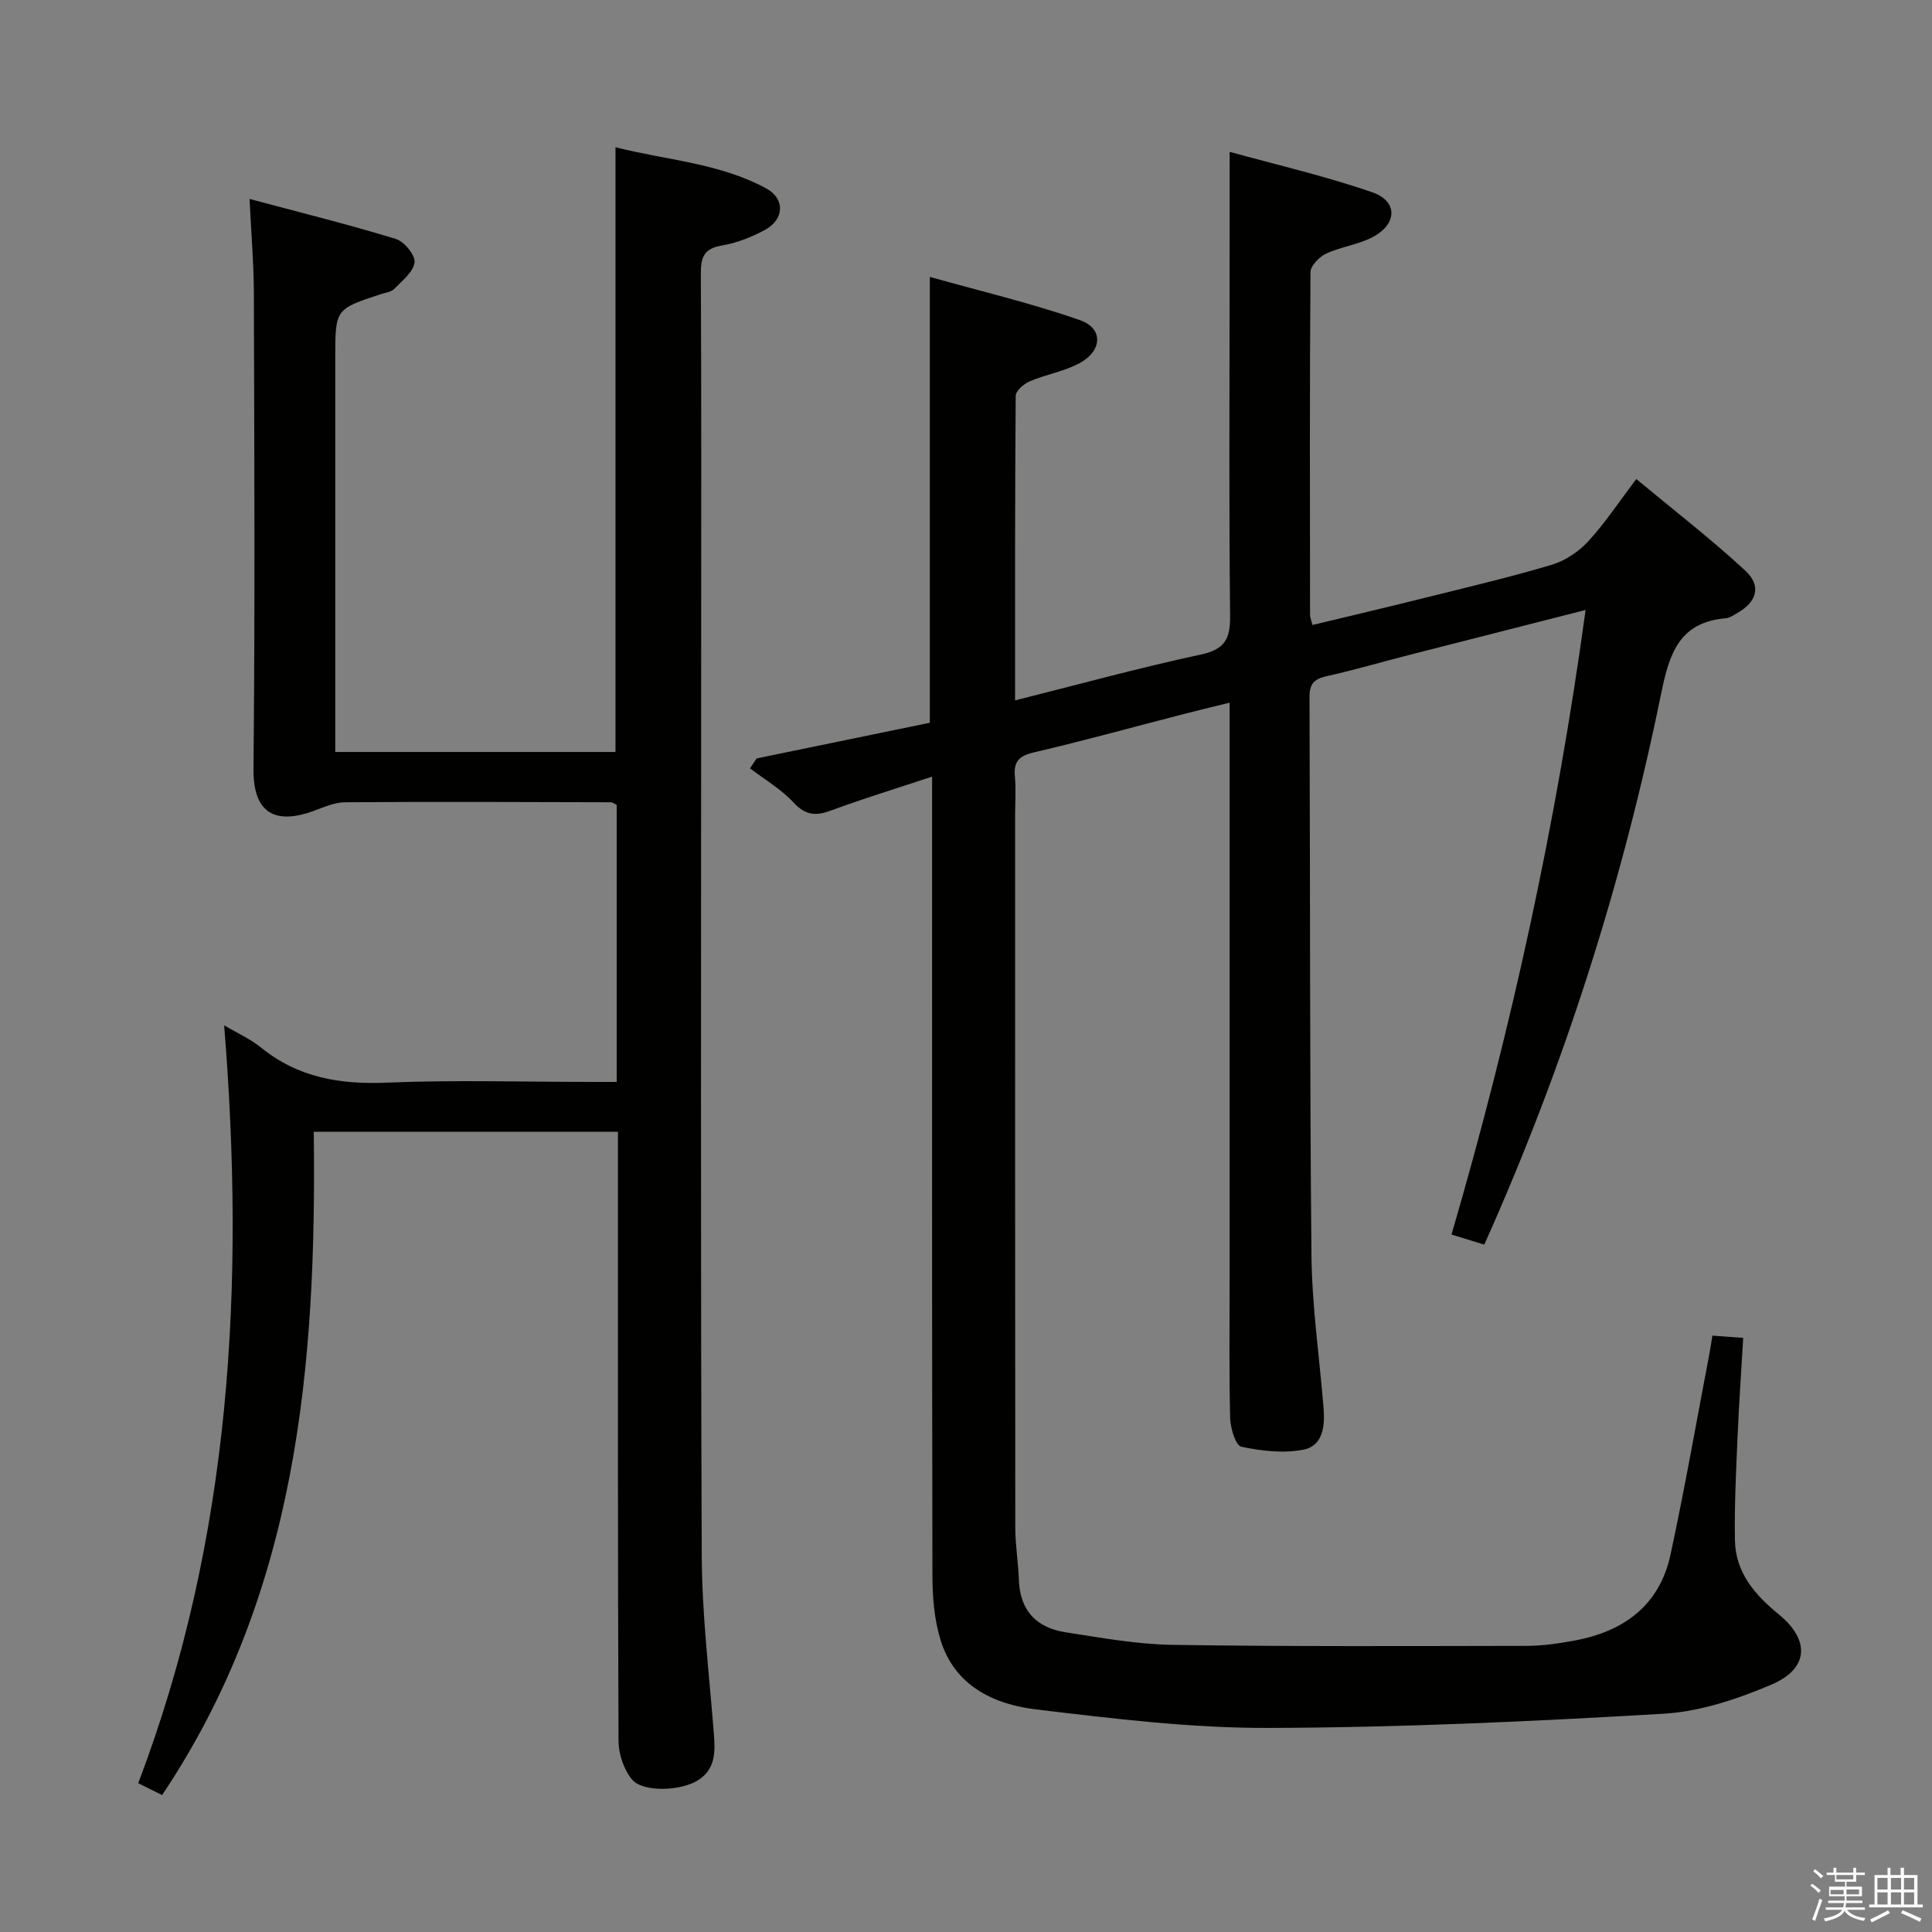 <svg enable-background="new 0 0 400 400" viewBox="0 0 400 400" xmlns="http://www.w3.org/2000/svg"><rect x="0" y="0" width="400" height="400" fill="#808080" stroke="none"/><path d="m374.8 390.4.4-.4c.7.5 1.3 1 1.8 1.4l-.5.5c-.5-.6-1.1-1.1-1.7-1.5zm1 7.3-.6-.3c.5-1.4 1.1-2.8 1.5-4.3.2.1.4.2.6.3-.5 1.3-1 2.8-1.5 4.3zm-.4-10.3.4-.4c.4.3 1 .8 1.7 1.4l-.5.5c-.4-.5-1-1-1.6-1.5zm2.5.3h1.7v-1h.6v1h3.5v-1h.6v1h1.8v.5h-1.8v1.4h-2v1h3.2v2h-3.2v.9h3.3v.5h-3.4c0 .3-.1.6-.1.9h4v.5h-3.7c.7.9 1.9 1.5 3.8 1.7-.1.2-.2.4-.3.6-2.1-.4-3.5-1.1-4-2.1-.4 1-1.8 1.7-4 2.2-.1-.2-.2-.4-.3-.6 2.1-.4 3.4-1 3.8-1.8h-3.4v-.5h3.6c.1-.3.1-.6.2-.9h-3.3v-.5h3.4c0-.3 0-.6 0-.9h-3.2v-2h3.3v-1h-2.1v-1.4h-1.7v-.5zm1.1 3.5v1h2.7c0-.3 0-.4 0-.4 0-.2 0-.2 0-.2 0-.1 0-.2 0-.3h-2.7zm1.2-3v.9h3.5v-.9zm4.7 3h-2.6v.6.4h2.6z" fill="#fbfafc"/><path d="m393.6 386.7h.6v1.5h2.8v6.1h1.1v.6h-11.1v-.6h1.1v-6.1h2.7v-1.5h.6v1.5h2.1v-1.5zm-2.7 8.8.4.6c-1.2.6-2.5 1.3-3.8 1.9-.1-.2-.2-.4-.3-.6 1.2-.6 2.5-1.2 3.7-1.9zm-2.2-6.7v2.4h2.1v-2.4zm0 3v2.5h2.1v-2.5zm2.8-3v2.4h2.1v-2.4zm0 3v2.5h2.1v-2.5zm6 6.1c-1.4-.7-2.7-1.3-3.9-1.8l.3-.6c1.5.6 2.7 1.2 3.9 1.7zm-1.2-9.1h-2.1v2.4h2.1zm-2.1 3v2.5h2.1v-2.5z" fill="#fbfafc"/><g fill="#010100"><path d="m254.59 31.44c9.28 2.57 19.57 4.94 29.5 8.36 5.29 1.82 5.25 6.48.25 9.21-3 1.64-6.65 2.04-9.78 3.5-1.42.66-3.23 2.52-3.24 3.84-.18 23.66-.12 47.32-.09 70.98 0 .48.22.96.5 2.07 7.88-1.9 15.74-3.74 23.57-5.7 8.7-2.17 17.44-4.22 26.02-6.79 2.77-.83 5.55-2.71 7.52-4.85 3.47-3.77 6.32-8.12 9.94-12.88 7.67 6.38 15.39 12.34 22.53 18.93 3.48 3.21 2.43 6.55-1.73 8.88-.72.4-1.48.95-2.26 1.01-9.63.82-11.7 7.27-13.4 15.6-7.98 39.14-20.02 77.05-36.62 114.09-2.07-.64-4.05-1.25-6.78-2.09 12.33-42.24 21.72-85.03 27.76-129.31-12.72 3.24-24.7 6.28-36.68 9.35-5.63 1.44-11.2 3.08-16.87 4.34-2.54.57-3.62 1.51-3.61 4.26.15 38.49.03 76.98.4 115.47.1 10.6 1.64 21.18 2.51 31.77.31 3.71-.11 7.84-4.1 8.64-4.14.83-8.73.3-12.92-.59-1.18-.25-2.27-3.85-2.32-5.95-.24-9.83-.11-19.66-.11-29.49 0-37.33 0-74.65 0-111.98 0-1.96 0-3.92 0-6.63-3.83.95-7 1.7-10.14 2.52-10.12 2.61-20.19 5.4-30.36 7.77-3.08.71-4.24 1.88-3.96 4.98.24 2.64.05 5.33.05 7.99 0 49.16-.02 98.31.03 147.47 0 3.64.63 7.28.75 10.93.22 6.35 3.68 9.88 9.64 10.8 7.37 1.14 14.79 2.5 22.21 2.61 24.44.37 48.89.25 73.34.21 3.3-.01 6.64-.51 9.9-1.11 10.2-1.89 17.58-7.32 19.83-17.81 2.96-13.77 5.39-27.65 8.03-41.49.21-1.11.37-2.24.63-3.82 2.14.15 4.07.29 6.38.46-.4 6.96-.88 13.72-1.17 20.48-.3 7.15-.67 14.31-.54 21.45.12 6.67 4.14 11.29 9.1 15.34 6.48 5.29 6.21 11.21-1.5 14.5-7.07 3.02-14.81 5.61-22.39 6.05-27.22 1.6-54.49 2.86-81.75 2.94-16.05.05-32.16-1.92-48.14-3.83-8.82-1.06-16.89-4.91-19.81-14.43-1.28-4.2-1.65-8.82-1.66-13.25-.11-52.82-.07-105.65-.07-158.47 0-1.99 0-3.97 0-6.98-7.34 2.44-14.21 4.53-20.93 7.02-3.17 1.18-5.29 1-7.76-1.66-2.57-2.77-5.97-4.75-9.01-7.08.46-.68.92-1.37 1.38-2.05 11.91-2.45 23.82-4.9 35.85-7.38 0-30.55 0-60.78 0-92.31 10.39 2.92 20.93 5.41 31.1 8.96 4.87 1.7 4.64 6.37-.16 8.93-3.17 1.69-6.9 2.3-10.24 3.72-1.22.52-2.91 1.97-2.92 3.01-.17 20.81-.13 41.61-.13 63.06 13.15-3.3 25.72-6.76 38.45-9.49 4.98-1.07 6.12-3.23 6.07-7.99-.25-21.83-.11-43.66-.11-65.49.02-9.8.02-19.59.02-30.6z"/><path d="m46.41 212.28c2.8 1.66 5.44 2.83 7.6 4.58 7.67 6.24 16.35 7.7 26.05 7.29 14.14-.59 28.32-.15 42.49-.15h5.13c0-19.41 0-38.34 0-57.36-.42-.19-.85-.54-1.29-.54-18.33-.05-36.66-.13-54.99 0-2.21.02-4.46 1.07-6.62 1.85-6.66 2.39-12.4 1.5-12.3-8.75.33-32.83.17-65.66.08-98.49-.02-6.11-.54-12.21-.89-19.52 10.63 2.84 20.52 5.3 30.26 8.27 1.74.53 4.07 3.35 3.9 4.86-.23 1.98-2.57 3.8-4.2 5.49-.63.65-1.81.77-2.76 1.08-9.46 3.11-9.46 3.11-9.46 13.2v75.49 6.11h58.02c0-41.57 0-82.95 0-125.21 10.44 2.68 21.44 3.24 31.19 8.52 3.99 2.16 3.77 6.46-.3 8.63-2.75 1.47-5.81 2.69-8.86 3.2-3.65.61-4.37 2.36-4.36 5.74.13 25.5.07 50.99.07 76.49 0 62.99-.14 125.99.12 188.98.05 12.28 1.54 24.55 2.5 36.82.3 3.8.4 7.39-3.27 9.72-3.54 2.24-11.42 2.56-13.68-.17-1.7-2.05-2.77-5.28-2.78-7.98-.17-39.99-.12-79.99-.12-119.99 0-1.95 0-3.9 0-6.11-21.13 0-41.71 0-62.98 0 .6 48.23-3.33 95.44-31.4 137.32-1.41-.7-2.98-1.48-4.94-2.46 19.29-50.75 22.12-103.12 17.79-156.91z"/></g></svg>